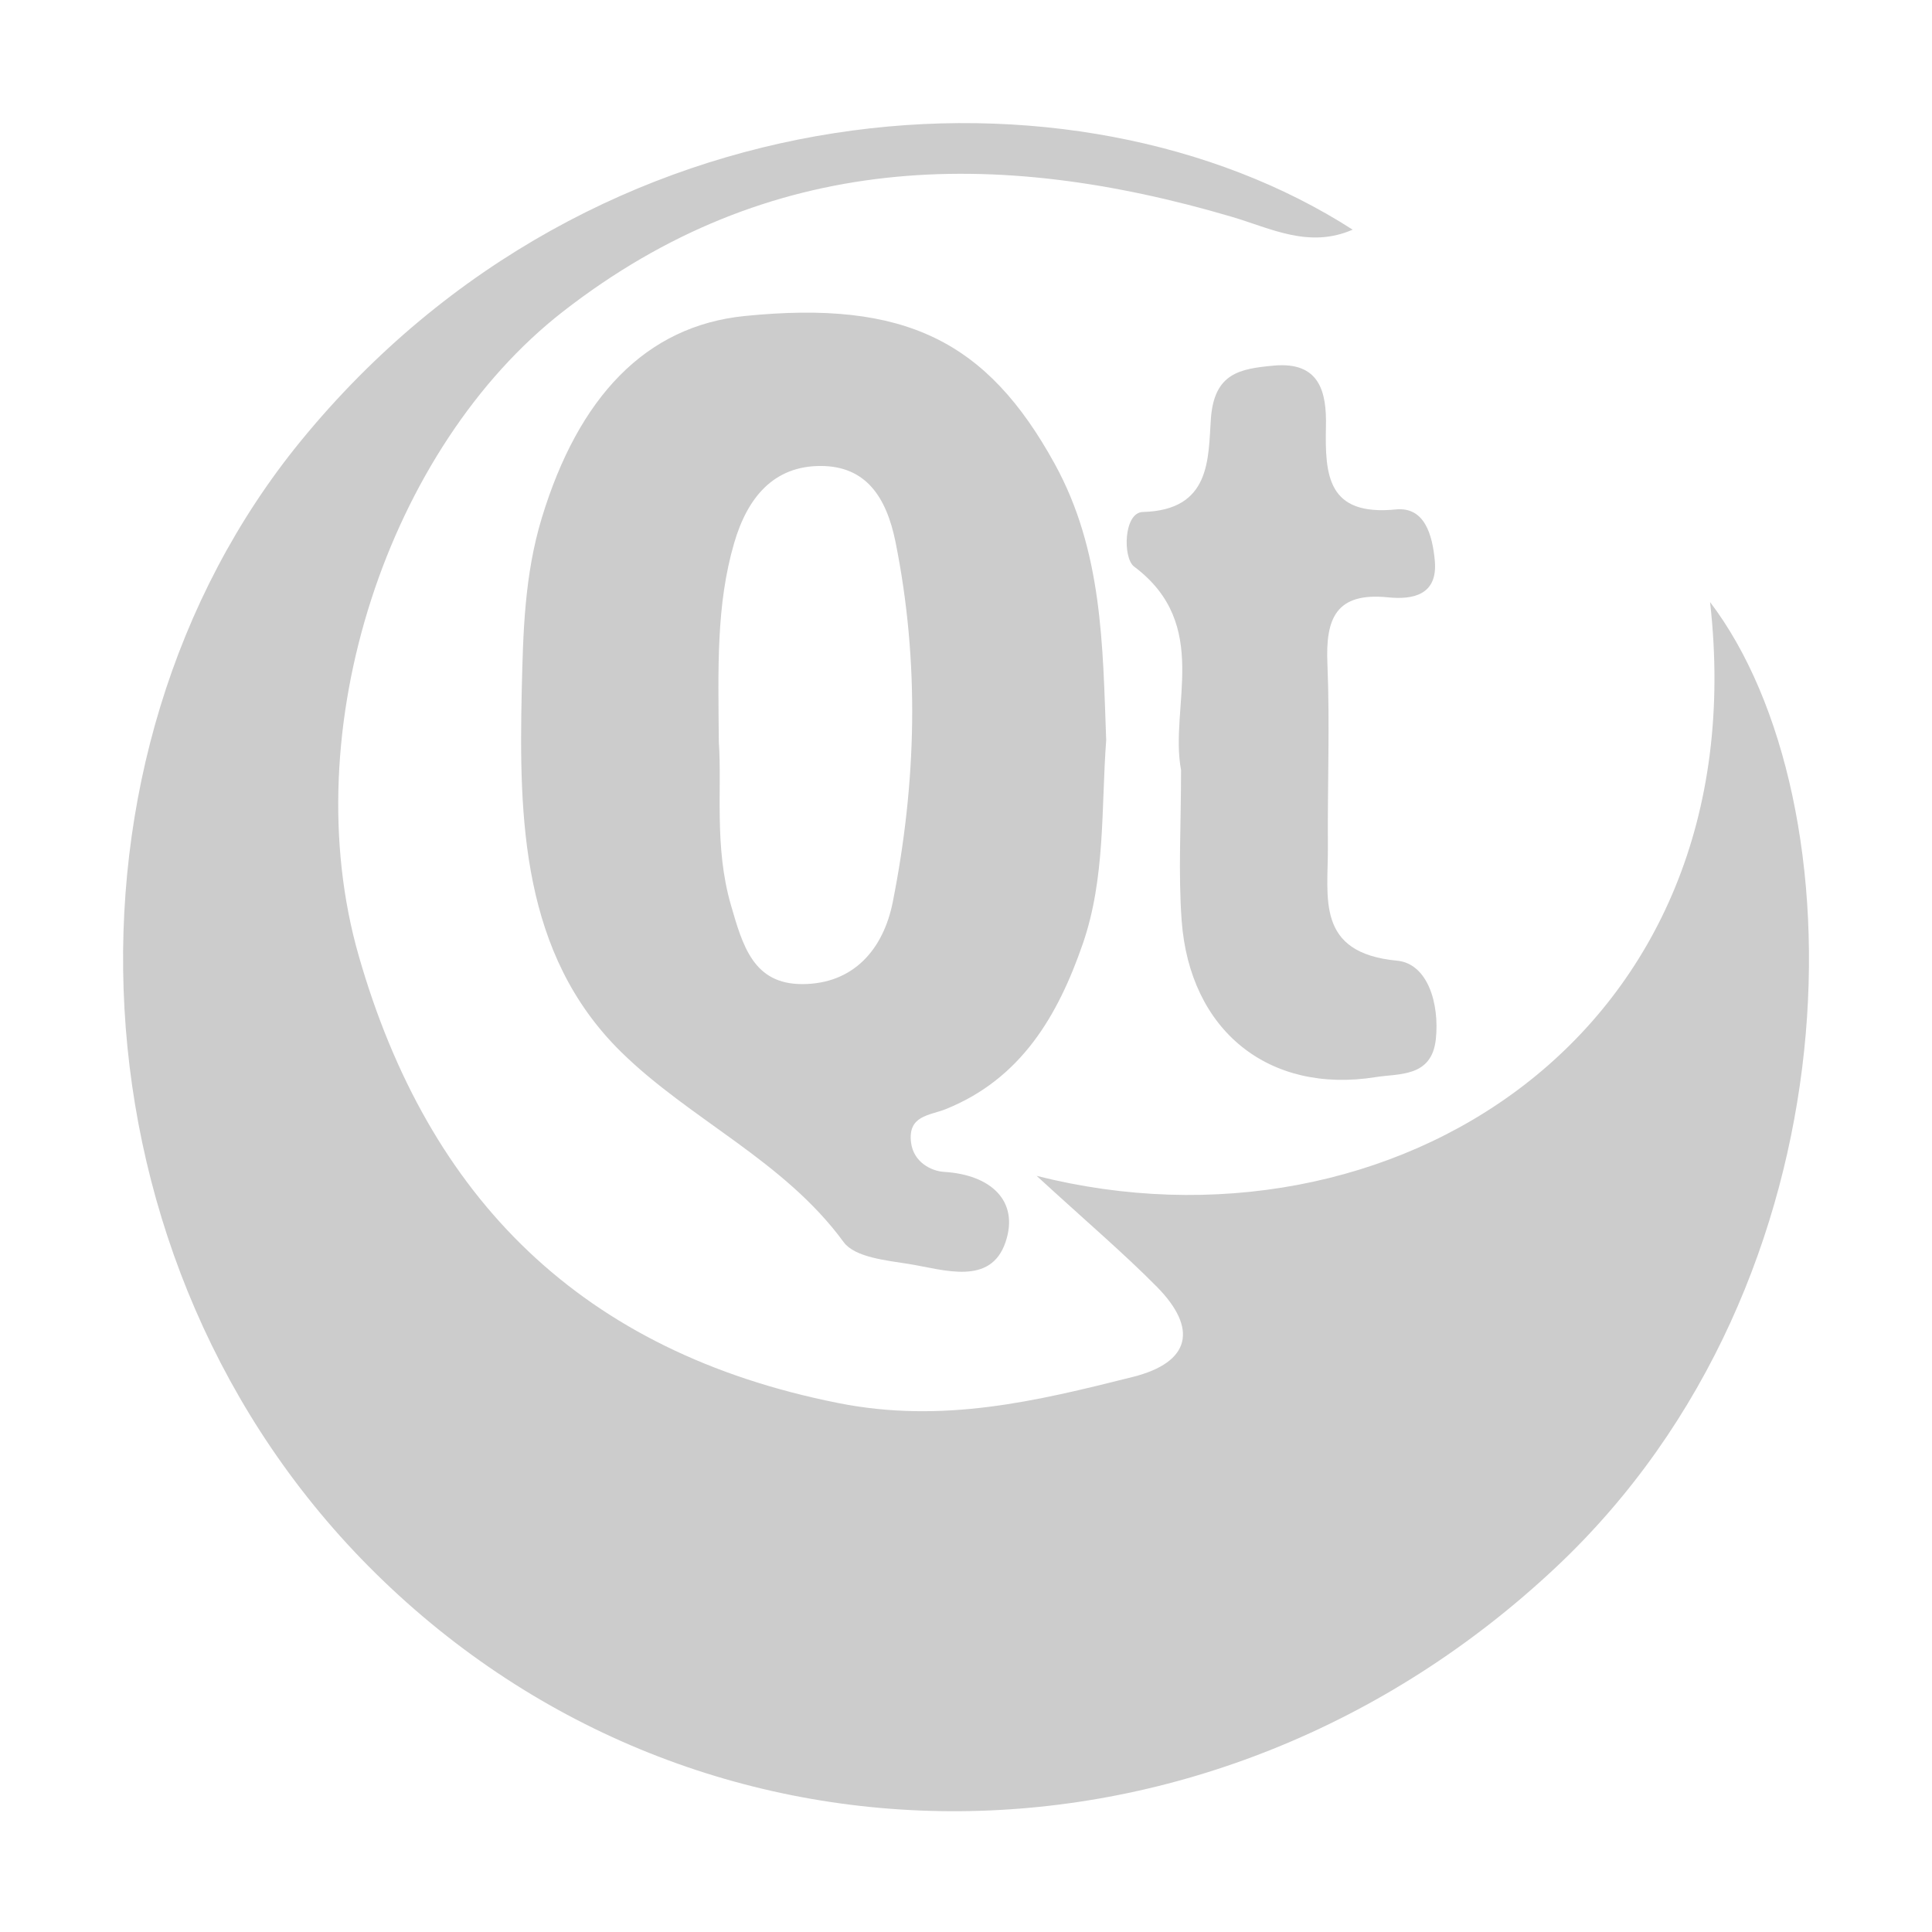 <svg xmlns="http://www.w3.org/2000/svg" viewBox="0 0 16 16" enable-background="new 0 0 16 16"><g fill="#ccc"><path d="M14.162 4.986c.406 3.59-2.652 5.492-5.577 4.752.423.388.721.641.995.918.341.345.283.626-.198.747-.8.201-1.576.389-2.442.216-2.118-.421-3.392-1.69-3.969-3.703-.538-1.873.248-4.213 1.693-5.337 1.704-1.326 3.573-1.362 5.539-.783.321.095.638.264.999.106-2.286-1.47-6.262-1.244-8.71 1.749-2.123 2.596-1.979 6.817.616 9.376 2.702 2.665 6.95 2.611 9.778-.048 2.536-2.384 2.519-6.359 1.276-7.993zM7.833 9.185c.623-.251.928-.773 1.134-1.368.189-.547.152-1.123.194-1.688-.029-.783-.029-1.565-.426-2.287-.56-1.019-1.241-1.359-2.567-1.225-.821.082-1.377.672-1.681 1.672-.144.473-.155.953-.166 1.423-.024 1.071-.002 2.187.821 2.998.572.563 1.35.9 1.845 1.577.093.126.353.151.542.181.289.047.676.184.799-.183.114-.34-.123-.557-.51-.58-.104-.006-.252-.079-.273-.242-.028-.226.15-.223.288-.278zm-.439-1.717c-.078.395-.326.681-.75.682-.404 0-.493-.315-.592-.659-.138-.48-.072-.956-.099-1.346-.005-.611-.023-1.133.127-1.648.11-.377.327-.639.718-.638.372.001.542.255.618.628.201.999.174 1.991-.022 2.981zM10.981 3.53c.006-.283-.051-.538-.434-.502-.278.026-.492.061-.519.44-.023.33.002.757-.563.772-.161.004-.167.382-.073.452.644.482.29 1.161.389 1.685 0 .457-.024.854.005 1.247.067.911.721 1.438 1.608 1.296.191-.031.463.004.497-.314.031-.292-.066-.625-.32-.65-.68-.064-.571-.523-.574-.945-.004-.505.017-1.011-.004-1.515-.016-.374.07-.593.503-.549.202.02.415-.016.386-.309-.02-.205-.082-.443-.322-.419-.566.056-.588-.281-.579-.689z"/></g></svg>